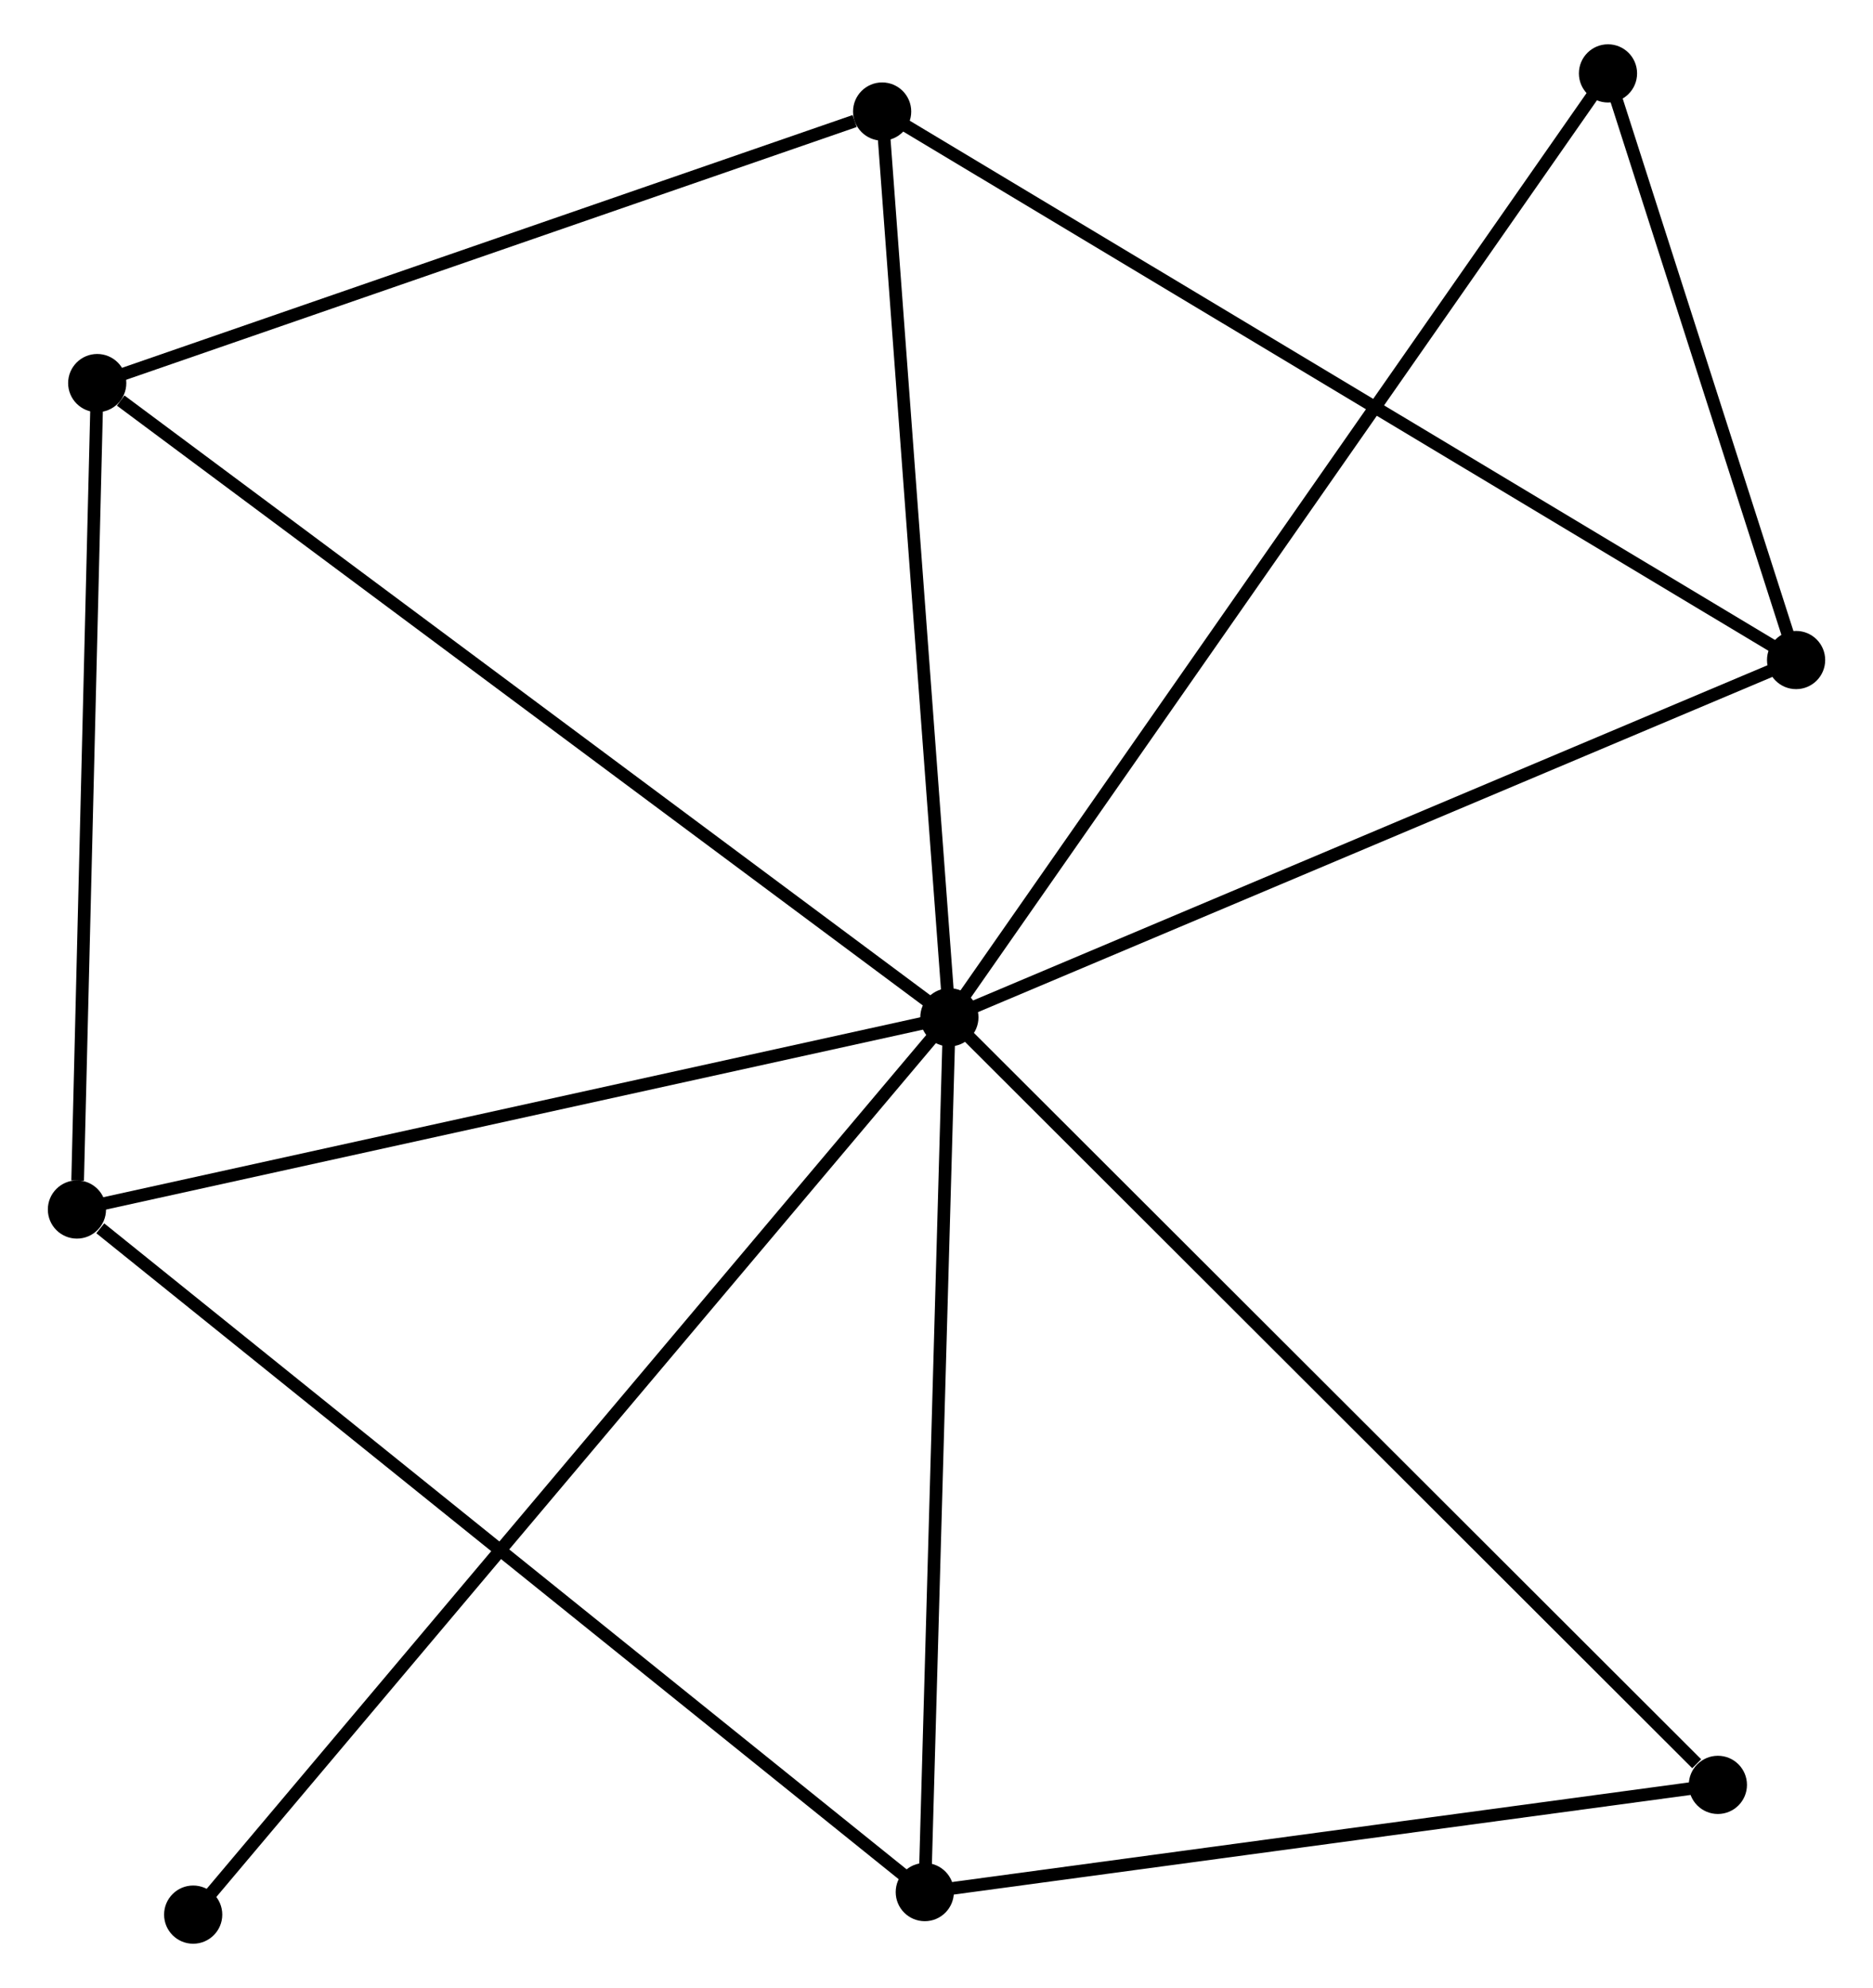 <?xml version="1.0" encoding="UTF-8" standalone="no"?>
<!DOCTYPE svg PUBLIC "-//W3C//DTD SVG 1.1//EN"
 "http://www.w3.org/Graphics/SVG/1.1/DTD/svg11.dtd">
<!-- Generated by graphviz version 2.36.0 (20140111.2315)
 -->
<!-- Title: %3 Pages: 1 -->
<svg width="148pt" height="157pt"
 viewBox="0.00 0.00 147.52 157.09" xmlns="http://www.w3.org/2000/svg" xmlns:xlink="http://www.w3.org/1999/xlink">
<g id="graph0" class="graph" transform="scale(1 1) rotate(0) translate(4 153.091)">
<title>%3</title>
<!-- 0 -->
<g id="node1" class="node"><title>0</title>
<ellipse fill="black" stroke="black" cx="70.778" cy="-72.704" rx="1.8" ry="1.8"/>
</g>
<!-- 1 -->
<g id="node2" class="node"><title>1</title>
<ellipse fill="black" stroke="black" cx="137.722" cy="-100.936" rx="1.8" ry="1.8"/>
</g>
<!-- 0&#45;&#45;1 -->
<g id="edge1" class="edge"><title>0&#45;&#45;1</title>
<path fill="none" stroke="black" d="M72.71,-73.518C82.485,-77.641 126.417,-96.168 135.91,-100.172"/>
</g>
<!-- 2 -->
<g id="node3" class="node"><title>2</title>
<ellipse fill="black" stroke="black" cx="68.834" cy="-3.581" rx="1.8" ry="1.8"/>
</g>
<!-- 0&#45;&#45;2 -->
<g id="edge2" class="edge"><title>0&#45;&#45;2</title>
<path fill="none" stroke="black" d="M70.722,-70.709C70.438,-60.615 69.163,-15.254 68.887,-5.452"/>
</g>
<!-- 3 -->
<g id="node4" class="node"><title>3</title>
<ellipse fill="black" stroke="black" cx="3.404" cy="-122.82" rx="1.8" ry="1.8"/>
</g>
<!-- 0&#45;&#45;3 -->
<g id="edge3" class="edge"><title>0&#45;&#45;3</title>
<path fill="none" stroke="black" d="M69.113,-73.942C59.873,-80.816 14.971,-114.216 5.259,-121.44"/>
</g>
<!-- 4 -->
<g id="node5" class="node"><title>4</title>
<ellipse fill="black" stroke="black" cx="65.462" cy="-144.278" rx="1.8" ry="1.8"/>
</g>
<!-- 0&#45;&#45;4 -->
<g id="edge4" class="edge"><title>0&#45;&#45;4</title>
<path fill="none" stroke="black" d="M70.625,-74.768C69.849,-85.22 66.36,-132.191 65.606,-142.341"/>
</g>
<!-- 5 -->
<g id="node6" class="node"><title>5</title>
<ellipse fill="black" stroke="black" cx="1.8" cy="-57.518" rx="1.8" ry="1.8"/>
</g>
<!-- 0&#45;&#45;5 -->
<g id="edge5" class="edge"><title>0&#45;&#45;5</title>
<path fill="none" stroke="black" d="M68.788,-72.265C58.716,-70.048 13.449,-60.082 3.667,-57.929"/>
</g>
<!-- 6 -->
<g id="node7" class="node"><title>6</title>
<ellipse fill="black" stroke="black" cx="122.85" cy="-147.291" rx="1.8" ry="1.8"/>
</g>
<!-- 0&#45;&#45;6 -->
<g id="edge6" class="edge"><title>0&#45;&#45;6</title>
<path fill="none" stroke="black" d="M71.866,-74.261C78.643,-83.968 115.009,-136.06 121.769,-145.742"/>
</g>
<!-- 7 -->
<g id="node8" class="node"><title>7</title>
<ellipse fill="black" stroke="black" cx="131.538" cy="-12.053" rx="1.8" ry="1.8"/>
</g>
<!-- 0&#45;&#45;7 -->
<g id="edge7" class="edge"><title>0&#45;&#45;7</title>
<path fill="none" stroke="black" d="M72.28,-71.204C80.613,-62.886 121.107,-22.465 129.865,-13.723"/>
</g>
<!-- 8 -->
<g id="node9" class="node"><title>8</title>
<ellipse fill="black" stroke="black" cx="10.991" cy="-1.8" rx="1.8" ry="1.8"/>
</g>
<!-- 0&#45;&#45;8 -->
<g id="edge8" class="edge"><title>0&#45;&#45;8</title>
<path fill="none" stroke="black" d="M69.53,-71.223C61.749,-61.995 19.994,-12.476 12.233,-3.273"/>
</g>
<!-- 1&#45;&#45;4 -->
<g id="edge9" class="edge"><title>1&#45;&#45;4</title>
<path fill="none" stroke="black" d="M135.936,-102.008C125.939,-108.004 77.019,-137.346 67.186,-143.244"/>
</g>
<!-- 1&#45;&#45;6 -->
<g id="edge10" class="edge"><title>1&#45;&#45;6</title>
<path fill="none" stroke="black" d="M137.083,-102.928C134.637,-110.553 125.884,-137.836 123.47,-145.358"/>
</g>
<!-- 2&#45;&#45;5 -->
<g id="edge11" class="edge"><title>2&#45;&#45;5</title>
<path fill="none" stroke="black" d="M67.177,-4.914C57.984,-12.311 13.308,-48.258 3.645,-56.033"/>
</g>
<!-- 2&#45;&#45;7 -->
<g id="edge12" class="edge"><title>2&#45;&#45;7</title>
<path fill="none" stroke="black" d="M70.643,-3.825C79.639,-5.041 119.514,-10.429 129.343,-11.757"/>
</g>
<!-- 3&#45;&#45;4 -->
<g id="edge13" class="edge"><title>3&#45;&#45;4</title>
<path fill="none" stroke="black" d="M5.195,-123.439C14.098,-126.517 53.563,-140.164 63.29,-143.527"/>
</g>
<!-- 3&#45;&#45;5 -->
<g id="edge14" class="edge"><title>3&#45;&#45;5</title>
<path fill="none" stroke="black" d="M3.358,-120.936C3.128,-111.567 2.108,-70.039 1.856,-59.804"/>
</g>
</g>
</svg>
